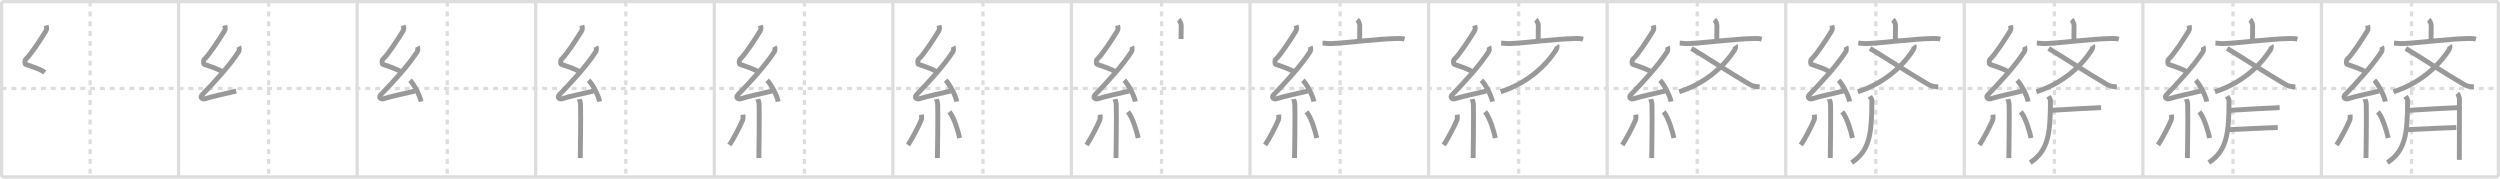 <svg width="1526px" height="109px" viewBox="0 0 1526 109" xmlns="http://www.w3.org/2000/svg" xmlns:xlink="http://www.w3.org/1999/xlink" xml:space="preserve" version="1.1" baseProfile="full">
<line x1="1" y1="1" x2="1525" y2="1" style="stroke:#ddd;stroke-width:2"></line>
<line x1="1" y1="1" x2="1" y2="108" style="stroke:#ddd;stroke-width:2"></line>
<line x1="1" y1="108" x2="1525" y2="108" style="stroke:#ddd;stroke-width:2"></line>
<line x1="1525" y1="1" x2="1525" y2="108" style="stroke:#ddd;stroke-width:2"></line>
<line x1="109" y1="1" x2="109" y2="108" style="stroke:#ddd;stroke-width:2"></line>
<line x1="218" y1="1" x2="218" y2="108" style="stroke:#ddd;stroke-width:2"></line>
<line x1="327" y1="1" x2="327" y2="108" style="stroke:#ddd;stroke-width:2"></line>
<line x1="436" y1="1" x2="436" y2="108" style="stroke:#ddd;stroke-width:2"></line>
<line x1="545" y1="1" x2="545" y2="108" style="stroke:#ddd;stroke-width:2"></line>
<line x1="654" y1="1" x2="654" y2="108" style="stroke:#ddd;stroke-width:2"></line>
<line x1="763" y1="1" x2="763" y2="108" style="stroke:#ddd;stroke-width:2"></line>
<line x1="872" y1="1" x2="872" y2="108" style="stroke:#ddd;stroke-width:2"></line>
<line x1="981" y1="1" x2="981" y2="108" style="stroke:#ddd;stroke-width:2"></line>
<line x1="1090" y1="1" x2="1090" y2="108" style="stroke:#ddd;stroke-width:2"></line>
<line x1="1199" y1="1" x2="1199" y2="108" style="stroke:#ddd;stroke-width:2"></line>
<line x1="1308" y1="1" x2="1308" y2="108" style="stroke:#ddd;stroke-width:2"></line>
<line x1="1417" y1="1" x2="1417" y2="108" style="stroke:#ddd;stroke-width:2"></line>
<line x1="1" y1="54" x2="1525" y2="54" style="stroke:#ddd;stroke-width:2;stroke-dasharray:3 3"></line>
<line x1="55" y1="1" x2="55" y2="108" style="stroke:#ddd;stroke-width:2;stroke-dasharray:3 3"></line>
<line x1="164" y1="1" x2="164" y2="108" style="stroke:#ddd;stroke-width:2;stroke-dasharray:3 3"></line>
<line x1="273" y1="1" x2="273" y2="108" style="stroke:#ddd;stroke-width:2;stroke-dasharray:3 3"></line>
<line x1="382" y1="1" x2="382" y2="108" style="stroke:#ddd;stroke-width:2;stroke-dasharray:3 3"></line>
<line x1="491" y1="1" x2="491" y2="108" style="stroke:#ddd;stroke-width:2;stroke-dasharray:3 3"></line>
<line x1="600" y1="1" x2="600" y2="108" style="stroke:#ddd;stroke-width:2;stroke-dasharray:3 3"></line>
<line x1="709" y1="1" x2="709" y2="108" style="stroke:#ddd;stroke-width:2;stroke-dasharray:3 3"></line>
<line x1="818" y1="1" x2="818" y2="108" style="stroke:#ddd;stroke-width:2;stroke-dasharray:3 3"></line>
<line x1="927" y1="1" x2="927" y2="108" style="stroke:#ddd;stroke-width:2;stroke-dasharray:3 3"></line>
<line x1="1036" y1="1" x2="1036" y2="108" style="stroke:#ddd;stroke-width:2;stroke-dasharray:3 3"></line>
<line x1="1145" y1="1" x2="1145" y2="108" style="stroke:#ddd;stroke-width:2;stroke-dasharray:3 3"></line>
<line x1="1254" y1="1" x2="1254" y2="108" style="stroke:#ddd;stroke-width:2;stroke-dasharray:3 3"></line>
<line x1="1363" y1="1" x2="1363" y2="108" style="stroke:#ddd;stroke-width:2;stroke-dasharray:3 3"></line>
<line x1="1472" y1="1" x2="1472" y2="108" style="stroke:#ddd;stroke-width:2;stroke-dasharray:3 3"></line>
<path d="M28.15,15.5c0.31,1.21,0.59,2.24-0.16,3.44c-3.26,5.27-9.21,14.46-12.32,17.29c-0.64,0.58-0.62,2.81,0,3.04c3.26,1.21,8.84,2.74,11.64,4.97" style="fill:none;stroke:#999;stroke-width:3"></path>

<path d="M137.15,15.5c0.31,1.21,0.59,2.24-0.16,3.44c-3.26,5.27-9.21,14.46-12.32,17.29c-0.64,0.58-0.62,2.81,0,3.04c3.26,1.21,8.84,2.74,11.64,4.97" style="fill:none;stroke:#999;stroke-width:3"></path>
<path d="M145.78,28.44c0.29,0.55,0.38,2.35,0,2.94C140.25,40,131.0,50,123.4,57.86c-1.74,1.8,0.43,2.83,1.57,2.47c4.75-1.53,13.12-3.27,19.23-4.74" style="fill:none;stroke:#999;stroke-width:3"></path>

<path d="M246.15,15.5c0.31,1.21,0.59,2.24-0.16,3.44c-3.26,5.27-9.21,14.46-12.32,17.29c-0.64,0.58-0.62,2.81,0,3.04c3.26,1.21,8.84,2.74,11.64,4.97" style="fill:none;stroke:#999;stroke-width:3"></path>
<path d="M254.78,28.44c0.29,0.55,0.38,2.35,0,2.94C249.25,40,240.0,50,232.4,57.86c-1.74,1.8,0.43,2.83,1.57,2.47c4.75-1.53,13.12-3.27,19.23-4.74" style="fill:none;stroke:#999;stroke-width:3"></path>
<path d="M250.25,49c2.38,2.29,6.15,9.43,6.75,13" style="fill:none;stroke:#999;stroke-width:3"></path>

<path d="M355.15,15.5c0.31,1.21,0.59,2.24-0.16,3.44c-3.26,5.27-9.21,14.46-12.32,17.29c-0.64,0.58-0.62,2.81,0,3.04c3.26,1.21,8.84,2.74,11.64,4.97" style="fill:none;stroke:#999;stroke-width:3"></path>
<path d="M363.78,28.44c0.29,0.55,0.38,2.35,0,2.94C358.25,40,349.0,50,341.4,57.86c-1.74,1.8,0.43,2.83,1.57,2.47c4.75-1.53,13.12-3.27,19.23-4.74" style="fill:none;stroke:#999;stroke-width:3"></path>
<path d="M359.25,49c2.38,2.29,6.15,9.43,6.75,13" style="fill:none;stroke:#999;stroke-width:3"></path>
<path d="M353.58,60.51c0.05,0.29,0.73,1.48,0.78,3.28c0.25,8.64-0.16,29.77-0.16,32.71" style="fill:none;stroke:#999;stroke-width:3"></path>

<path d="M464.15,15.5c0.31,1.21,0.59,2.24-0.16,3.44c-3.26,5.27-9.21,14.46-12.32,17.29c-0.64,0.58-0.62,2.81,0,3.04c3.26,1.21,8.84,2.74,11.64,4.97" style="fill:none;stroke:#999;stroke-width:3"></path>
<path d="M472.78,28.44c0.29,0.55,0.38,2.35,0,2.94C467.25,40,458.0,50,450.4,57.86c-1.74,1.8,0.43,2.83,1.57,2.47c4.75-1.53,13.12-3.27,19.23-4.74" style="fill:none;stroke:#999;stroke-width:3"></path>
<path d="M468.25,49c2.38,2.29,6.15,9.43,6.75,13" style="fill:none;stroke:#999;stroke-width:3"></path>
<path d="M462.58,60.51c0.05,0.29,0.73,1.48,0.78,3.28c0.25,8.64-0.16,29.77-0.16,32.71" style="fill:none;stroke:#999;stroke-width:3"></path>
<path d="M453.49,70c0.14,0.87,0.12,2.57-0.14,3.19c-1.65,4.04-5.77,11.84-8.11,15.31" style="fill:none;stroke:#999;stroke-width:3"></path>

<path d="M573.15,15.5c0.31,1.21,0.59,2.24-0.16,3.44c-3.26,5.27-9.21,14.46-12.32,17.29c-0.64,0.58-0.62,2.81,0,3.04c3.26,1.21,8.84,2.74,11.64,4.97" style="fill:none;stroke:#999;stroke-width:3"></path>
<path d="M581.78,28.44c0.29,0.55,0.38,2.35,0,2.94C576.25,40,567.0,50,559.4,57.86c-1.74,1.8,0.43,2.83,1.57,2.47c4.75-1.53,13.12-3.27,19.23-4.74" style="fill:none;stroke:#999;stroke-width:3"></path>
<path d="M577.25,49c2.38,2.29,6.15,9.43,6.75,13" style="fill:none;stroke:#999;stroke-width:3"></path>
<path d="M571.58,60.51c0.05,0.29,0.73,1.48,0.78,3.28c0.25,8.64-0.16,29.77-0.16,32.71" style="fill:none;stroke:#999;stroke-width:3"></path>
<path d="M562.49,70c0.14,0.87,0.12,2.57-0.14,3.19c-1.65,4.04-5.77,11.84-8.11,15.31" style="fill:none;stroke:#999;stroke-width:3"></path>
<path d="M579.5,68.25c3.12,3.78,5.52,12.57,6.25,16" style="fill:none;stroke:#999;stroke-width:3"></path>

<path d="M682.15,15.5c0.31,1.21,0.59,2.24-0.16,3.44c-3.26,5.27-9.21,14.46-12.32,17.29c-0.64,0.58-0.62,2.81,0,3.04c3.26,1.21,8.84,2.74,11.64,4.97" style="fill:none;stroke:#999;stroke-width:3"></path>
<path d="M690.78,28.44c0.29,0.55,0.38,2.35,0,2.94C685.25,40,676.0,50,668.4,57.86c-1.74,1.8,0.43,2.83,1.57,2.47c4.75-1.53,13.12-3.27,19.23-4.74" style="fill:none;stroke:#999;stroke-width:3"></path>
<path d="M686.25,49c2.38,2.29,6.15,9.43,6.75,13" style="fill:none;stroke:#999;stroke-width:3"></path>
<path d="M680.58,60.51c0.05,0.29,0.73,1.48,0.78,3.28c0.25,8.64-0.16,29.77-0.16,32.71" style="fill:none;stroke:#999;stroke-width:3"></path>
<path d="M671.49,70c0.14,0.87,0.12,2.57-0.14,3.19c-1.65,4.04-5.77,11.84-8.11,15.31" style="fill:none;stroke:#999;stroke-width:3"></path>
<path d="M688.5,68.25c3.12,3.78,5.52,12.57,6.25,16" style="fill:none;stroke:#999;stroke-width:3"></path>
<path d="M719.48,12c0.58,0.51,1.52,2.46,1.52,3.47c0,3.99-0.02,5.5-0.08,8.36" style="fill:none;stroke:#999;stroke-width:3"></path>

<path d="M791.15,15.5c0.31,1.21,0.59,2.24-0.16,3.44c-3.26,5.27-9.21,14.46-12.32,17.29c-0.64,0.58-0.62,2.81,0,3.04c3.26,1.21,8.84,2.74,11.64,4.97" style="fill:none;stroke:#999;stroke-width:3"></path>
<path d="M799.78,28.44c0.29,0.55,0.38,2.35,0,2.94C794.25,40,785.0,50,777.4,57.86c-1.74,1.8,0.43,2.83,1.57,2.47c4.75-1.53,13.12-3.27,19.23-4.74" style="fill:none;stroke:#999;stroke-width:3"></path>
<path d="M795.25,49c2.38,2.29,6.15,9.43,6.75,13" style="fill:none;stroke:#999;stroke-width:3"></path>
<path d="M789.58,60.51c0.05,0.29,0.73,1.48,0.78,3.28c0.25,8.64-0.16,29.77-0.16,32.71" style="fill:none;stroke:#999;stroke-width:3"></path>
<path d="M780.49,70c0.14,0.87,0.12,2.57-0.14,3.19c-1.65,4.04-5.77,11.84-8.11,15.31" style="fill:none;stroke:#999;stroke-width:3"></path>
<path d="M797.5,68.25c3.12,3.78,5.52,12.57,6.25,16" style="fill:none;stroke:#999;stroke-width:3"></path>
<path d="M828.48,12c0.58,0.51,1.52,2.46,1.52,3.47c0,3.99-0.02,5.5-0.08,8.36" style="fill:none;stroke:#999;stroke-width:3"></path>
<path d="M807.3,26.29c1.14,0.06,3.73,0.37,4.84,0.33c9.28-0.31,28.79-2.94,40.94-3.12c1.88-0.03,2.84,0.03,4.24,0.43" style="fill:none;stroke:#999;stroke-width:3"></path>

<path d="M900.15,15.5c0.31,1.21,0.59,2.24-0.16,3.44c-3.26,5.27-9.21,14.46-12.32,17.29c-0.64,0.58-0.62,2.81,0,3.04c3.26,1.21,8.84,2.74,11.64,4.97" style="fill:none;stroke:#999;stroke-width:3"></path>
<path d="M908.78,28.44c0.29,0.55,0.38,2.35,0,2.94C903.25,40,894.0,50,886.4,57.86c-1.74,1.8,0.43,2.83,1.57,2.47c4.75-1.53,13.12-3.27,19.23-4.74" style="fill:none;stroke:#999;stroke-width:3"></path>
<path d="M904.25,49c2.38,2.29,6.15,9.43,6.75,13" style="fill:none;stroke:#999;stroke-width:3"></path>
<path d="M898.58,60.51c0.05,0.29,0.73,1.48,0.78,3.28c0.25,8.64-0.16,29.77-0.16,32.71" style="fill:none;stroke:#999;stroke-width:3"></path>
<path d="M889.49,70c0.14,0.87,0.12,2.57-0.14,3.19c-1.65,4.04-5.77,11.84-8.11,15.31" style="fill:none;stroke:#999;stroke-width:3"></path>
<path d="M906.5,68.25c3.12,3.78,5.52,12.57,6.25,16" style="fill:none;stroke:#999;stroke-width:3"></path>
<path d="M937.48,12c0.58,0.51,1.52,2.46,1.52,3.47c0,3.99-0.02,5.5-0.08,8.36" style="fill:none;stroke:#999;stroke-width:3"></path>
<path d="M916.3,26.29c1.14,0.06,3.73,0.37,4.84,0.33c9.28-0.31,28.79-2.94,40.94-3.12c1.88-0.03,2.84,0.03,4.24,0.43" style="fill:none;stroke:#999;stroke-width:3"></path>
<path d="M950.3,27.75c0.43,0.63-0.06,2.13-0.77,3.19C942.97,40.82,931.75,51,916.0,56" style="fill:none;stroke:#999;stroke-width:3"></path>

<path d="M1009.15,15.5c0.31,1.21,0.59,2.24-0.16,3.44c-3.26,5.27-9.21,14.46-12.32,17.29c-0.64,0.58-0.62,2.81,0,3.04c3.26,1.21,8.84,2.74,11.64,4.97" style="fill:none;stroke:#999;stroke-width:3"></path>
<path d="M1017.78,28.44c0.29,0.55,0.38,2.35,0,2.94C1012.25,40,1003.0,50,995.4,57.86c-1.74,1.8,0.43,2.83,1.57,2.47c4.75-1.53,13.12-3.27,19.23-4.74" style="fill:none;stroke:#999;stroke-width:3"></path>
<path d="M1013.25,49c2.38,2.29,6.15,9.43,6.75,13" style="fill:none;stroke:#999;stroke-width:3"></path>
<path d="M1007.58,60.51c0.05,0.29,0.73,1.48,0.78,3.28c0.25,8.64-0.16,29.77-0.16,32.71" style="fill:none;stroke:#999;stroke-width:3"></path>
<path d="M998.49,70c0.14,0.87,0.12,2.57-0.14,3.19c-1.65,4.04-5.77,11.84-8.11,15.31" style="fill:none;stroke:#999;stroke-width:3"></path>
<path d="M1015.5,68.25c3.12,3.78,5.52,12.57,6.25,16" style="fill:none;stroke:#999;stroke-width:3"></path>
<path d="M1046.48,12c0.58,0.51,1.52,2.46,1.52,3.47c0,3.99-0.02,5.5-0.08,8.36" style="fill:none;stroke:#999;stroke-width:3"></path>
<path d="M1025.3,26.29c1.14,0.06,3.73,0.37,4.84,0.33c9.28-0.31,28.79-2.94,40.94-3.12c1.88-0.03,2.84,0.03,4.24,0.43" style="fill:none;stroke:#999;stroke-width:3"></path>
<path d="M1059.3,27.75c0.43,0.63-0.06,2.13-0.77,3.19C1051.97,40.82,1040.75,51,1025.0,56" style="fill:none;stroke:#999;stroke-width:3"></path>
<path d="M1032.47,29.58c8.28,4.92,23.06,14.66,35.52,21.95c2.34,1.37,4.07,1.35,6.1,1.47" style="fill:none;stroke:#999;stroke-width:3"></path>

<path d="M1118.15,15.5c0.31,1.21,0.59,2.24-0.16,3.44c-3.26,5.27-9.21,14.46-12.32,17.29c-0.64,0.58-0.62,2.81,0,3.04c3.26,1.21,8.84,2.74,11.64,4.97" style="fill:none;stroke:#999;stroke-width:3"></path>
<path d="M1126.78,28.44c0.29,0.55,0.38,2.35,0,2.94C1121.25,40,1112.0,50,1104.4,57.86c-1.74,1.8,0.43,2.83,1.57,2.47c4.75-1.53,13.12-3.27,19.23-4.74" style="fill:none;stroke:#999;stroke-width:3"></path>
<path d="M1122.25,49c2.38,2.29,6.15,9.43,6.75,13" style="fill:none;stroke:#999;stroke-width:3"></path>
<path d="M1116.58,60.51c0.05,0.29,0.73,1.48,0.78,3.28c0.25,8.64-0.16,29.77-0.16,32.71" style="fill:none;stroke:#999;stroke-width:3"></path>
<path d="M1107.49,70c0.14,0.87,0.12,2.57-0.14,3.19c-1.65,4.04-5.77,11.84-8.11,15.31" style="fill:none;stroke:#999;stroke-width:3"></path>
<path d="M1124.5,68.25c3.12,3.78,5.52,12.57,6.25,16" style="fill:none;stroke:#999;stroke-width:3"></path>
<path d="M1155.48,12c0.58,0.51,1.52,2.46,1.52,3.47c0,3.99-0.02,5.5-0.08,8.36" style="fill:none;stroke:#999;stroke-width:3"></path>
<path d="M1134.3,26.29c1.14,0.06,3.73,0.37,4.84,0.33c9.28-0.31,28.79-2.94,40.94-3.12c1.88-0.03,2.84,0.03,4.24,0.43" style="fill:none;stroke:#999;stroke-width:3"></path>
<path d="M1168.3,27.75c0.43,0.63-0.06,2.13-0.77,3.19C1160.97,40.82,1149.75,51,1134.0,56" style="fill:none;stroke:#999;stroke-width:3"></path>
<path d="M1141.47,29.58c8.28,4.92,23.06,14.66,35.52,21.95c2.34,1.37,4.07,1.35,6.1,1.47" style="fill:none;stroke:#999;stroke-width:3"></path>
<path d="M1141.38,58.75c0.62,1,1.21,2.02,1.21,2.58c0,20.3-1.34,30.67-12.34,37.92" style="fill:none;stroke:#999;stroke-width:3"></path>

<path d="M1227.15,15.5c0.31,1.21,0.59,2.24-0.16,3.44c-3.26,5.27-9.21,14.46-12.32,17.29c-0.64,0.58-0.62,2.81,0,3.04c3.26,1.21,8.84,2.74,11.64,4.97" style="fill:none;stroke:#999;stroke-width:3"></path>
<path d="M1235.78,28.44c0.29,0.55,0.38,2.35,0,2.94C1230.25,40,1221.0,50,1213.4,57.86c-1.74,1.8,0.43,2.83,1.57,2.47c4.75-1.53,13.12-3.27,19.23-4.74" style="fill:none;stroke:#999;stroke-width:3"></path>
<path d="M1231.25,49c2.38,2.29,6.15,9.43,6.75,13" style="fill:none;stroke:#999;stroke-width:3"></path>
<path d="M1225.58,60.51c0.05,0.29,0.73,1.48,0.78,3.28c0.25,8.64-0.16,29.77-0.16,32.71" style="fill:none;stroke:#999;stroke-width:3"></path>
<path d="M1216.49,70c0.14,0.87,0.12,2.57-0.14,3.19c-1.65,4.04-5.77,11.84-8.11,15.31" style="fill:none;stroke:#999;stroke-width:3"></path>
<path d="M1233.5,68.25c3.12,3.78,5.52,12.57,6.25,16" style="fill:none;stroke:#999;stroke-width:3"></path>
<path d="M1264.48,12c0.58,0.51,1.52,2.46,1.52,3.47c0,3.99-0.02,5.5-0.08,8.36" style="fill:none;stroke:#999;stroke-width:3"></path>
<path d="M1243.3,26.29c1.14,0.06,3.73,0.37,4.84,0.33c9.28-0.31,28.79-2.94,40.94-3.12c1.88-0.03,2.84,0.03,4.24,0.43" style="fill:none;stroke:#999;stroke-width:3"></path>
<path d="M1277.3,27.75c0.43,0.63-0.06,2.13-0.77,3.19C1269.97,40.82,1258.75,51,1243.0,56" style="fill:none;stroke:#999;stroke-width:3"></path>
<path d="M1250.47,29.58c8.28,4.92,23.06,14.66,35.52,21.95c2.34,1.37,4.07,1.35,6.1,1.47" style="fill:none;stroke:#999;stroke-width:3"></path>
<path d="M1250.38,58.75c0.62,1,1.21,2.02,1.21,2.58c0,20.3-1.34,30.67-12.34,37.92" style="fill:none;stroke:#999;stroke-width:3"></path>
<path d="M1252.47,67.33c8.55-0.54,22.52-1.35,30.03-1.63" style="fill:none;stroke:#999;stroke-width:3"></path>

<path d="M1336.15,15.5c0.31,1.21,0.59,2.24-0.16,3.44c-3.26,5.27-9.21,14.46-12.32,17.29c-0.64,0.58-0.62,2.81,0,3.04c3.26,1.21,8.84,2.74,11.64,4.97" style="fill:none;stroke:#999;stroke-width:3"></path>
<path d="M1344.78,28.44c0.29,0.55,0.38,2.35,0,2.94C1339.25,40,1330.0,50,1322.4,57.86c-1.74,1.8,0.43,2.83,1.57,2.47c4.75-1.53,13.12-3.27,19.23-4.74" style="fill:none;stroke:#999;stroke-width:3"></path>
<path d="M1340.25,49c2.38,2.29,6.15,9.43,6.75,13" style="fill:none;stroke:#999;stroke-width:3"></path>
<path d="M1334.58,60.51c0.05,0.29,0.73,1.48,0.78,3.28c0.25,8.64-0.16,29.77-0.16,32.71" style="fill:none;stroke:#999;stroke-width:3"></path>
<path d="M1325.49,70c0.14,0.87,0.12,2.57-0.14,3.19c-1.65,4.04-5.77,11.84-8.11,15.31" style="fill:none;stroke:#999;stroke-width:3"></path>
<path d="M1342.5,68.25c3.12,3.78,5.52,12.57,6.25,16" style="fill:none;stroke:#999;stroke-width:3"></path>
<path d="M1373.48,12c0.58,0.51,1.52,2.46,1.52,3.47c0,3.99-0.02,5.5-0.08,8.36" style="fill:none;stroke:#999;stroke-width:3"></path>
<path d="M1352.3,26.29c1.14,0.06,3.73,0.37,4.84,0.33c9.28-0.31,28.79-2.94,40.94-3.12c1.88-0.03,2.84,0.03,4.24,0.43" style="fill:none;stroke:#999;stroke-width:3"></path>
<path d="M1386.3,27.75c0.43,0.63-0.06,2.13-0.77,3.19C1378.97,40.82,1367.75,51,1352.0,56" style="fill:none;stroke:#999;stroke-width:3"></path>
<path d="M1359.47,29.58c8.28,4.92,23.06,14.66,35.52,21.95c2.34,1.37,4.07,1.35,6.1,1.47" style="fill:none;stroke:#999;stroke-width:3"></path>
<path d="M1359.38,58.75c0.62,1,1.21,2.02,1.21,2.58c0,20.3-1.34,30.67-12.34,37.92" style="fill:none;stroke:#999;stroke-width:3"></path>
<path d="M1361.47,67.33c8.55-0.54,22.52-1.35,30.03-1.63" style="fill:none;stroke:#999;stroke-width:3"></path>
<path d="M1360.68,79.14c7.02-0.28,21.69-1.1,29.67-1.29" style="fill:none;stroke:#999;stroke-width:3"></path>

<path d="M1445.15,15.5c0.31,1.21,0.59,2.24-0.16,3.44c-3.26,5.27-9.21,14.46-12.32,17.29c-0.64,0.58-0.62,2.81,0,3.04c3.26,1.21,8.84,2.74,11.64,4.97" style="fill:none;stroke:#999;stroke-width:3"></path>
<path d="M1453.78,28.44c0.29,0.55,0.38,2.35,0,2.94C1448.25,40,1439.0,50,1431.4,57.86c-1.74,1.8,0.43,2.83,1.57,2.47c4.75-1.53,13.12-3.27,19.23-4.74" style="fill:none;stroke:#999;stroke-width:3"></path>
<path d="M1449.25,49c2.38,2.29,6.15,9.43,6.75,13" style="fill:none;stroke:#999;stroke-width:3"></path>
<path d="M1443.58,60.51c0.05,0.29,0.73,1.48,0.78,3.28c0.25,8.64-0.16,29.77-0.16,32.71" style="fill:none;stroke:#999;stroke-width:3"></path>
<path d="M1434.49,70c0.14,0.87,0.12,2.57-0.14,3.19c-1.65,4.04-5.77,11.84-8.11,15.31" style="fill:none;stroke:#999;stroke-width:3"></path>
<path d="M1451.5,68.25c3.12,3.78,5.52,12.57,6.25,16" style="fill:none;stroke:#999;stroke-width:3"></path>
<path d="M1482.48,12c0.58,0.51,1.52,2.46,1.52,3.47c0,3.99-0.02,5.5-0.08,8.36" style="fill:none;stroke:#999;stroke-width:3"></path>
<path d="M1461.3,26.29c1.14,0.06,3.73,0.37,4.84,0.33c9.28-0.31,28.79-2.94,40.94-3.12c1.88-0.03,2.84,0.03,4.24,0.43" style="fill:none;stroke:#999;stroke-width:3"></path>
<path d="M1495.3,27.75c0.43,0.63-0.06,2.13-0.77,3.19C1487.97,40.82,1476.75,51,1461.0,56" style="fill:none;stroke:#999;stroke-width:3"></path>
<path d="M1468.47,29.58c8.28,4.92,23.06,14.66,35.52,21.95c2.34,1.37,4.07,1.35,6.1,1.47" style="fill:none;stroke:#999;stroke-width:3"></path>
<path d="M1468.38,58.75c0.62,1,1.21,2.02,1.21,2.58c0,20.3-1.34,30.67-12.34,37.92" style="fill:none;stroke:#999;stroke-width:3"></path>
<path d="M1470.47,67.33c8.55-0.54,22.52-1.35,30.03-1.63" style="fill:none;stroke:#999;stroke-width:3"></path>
<path d="M1469.68,79.14c7.02-0.28,21.69-1.1,29.67-1.29" style="fill:none;stroke:#999;stroke-width:3"></path>
<path d="M1499.94,57c0.49,0.5,1.3,2.43,1.3,3.43c0,3.94-0.01,34.33-0.07,37.16" style="fill:none;stroke:#999;stroke-width:3"></path>

</svg>